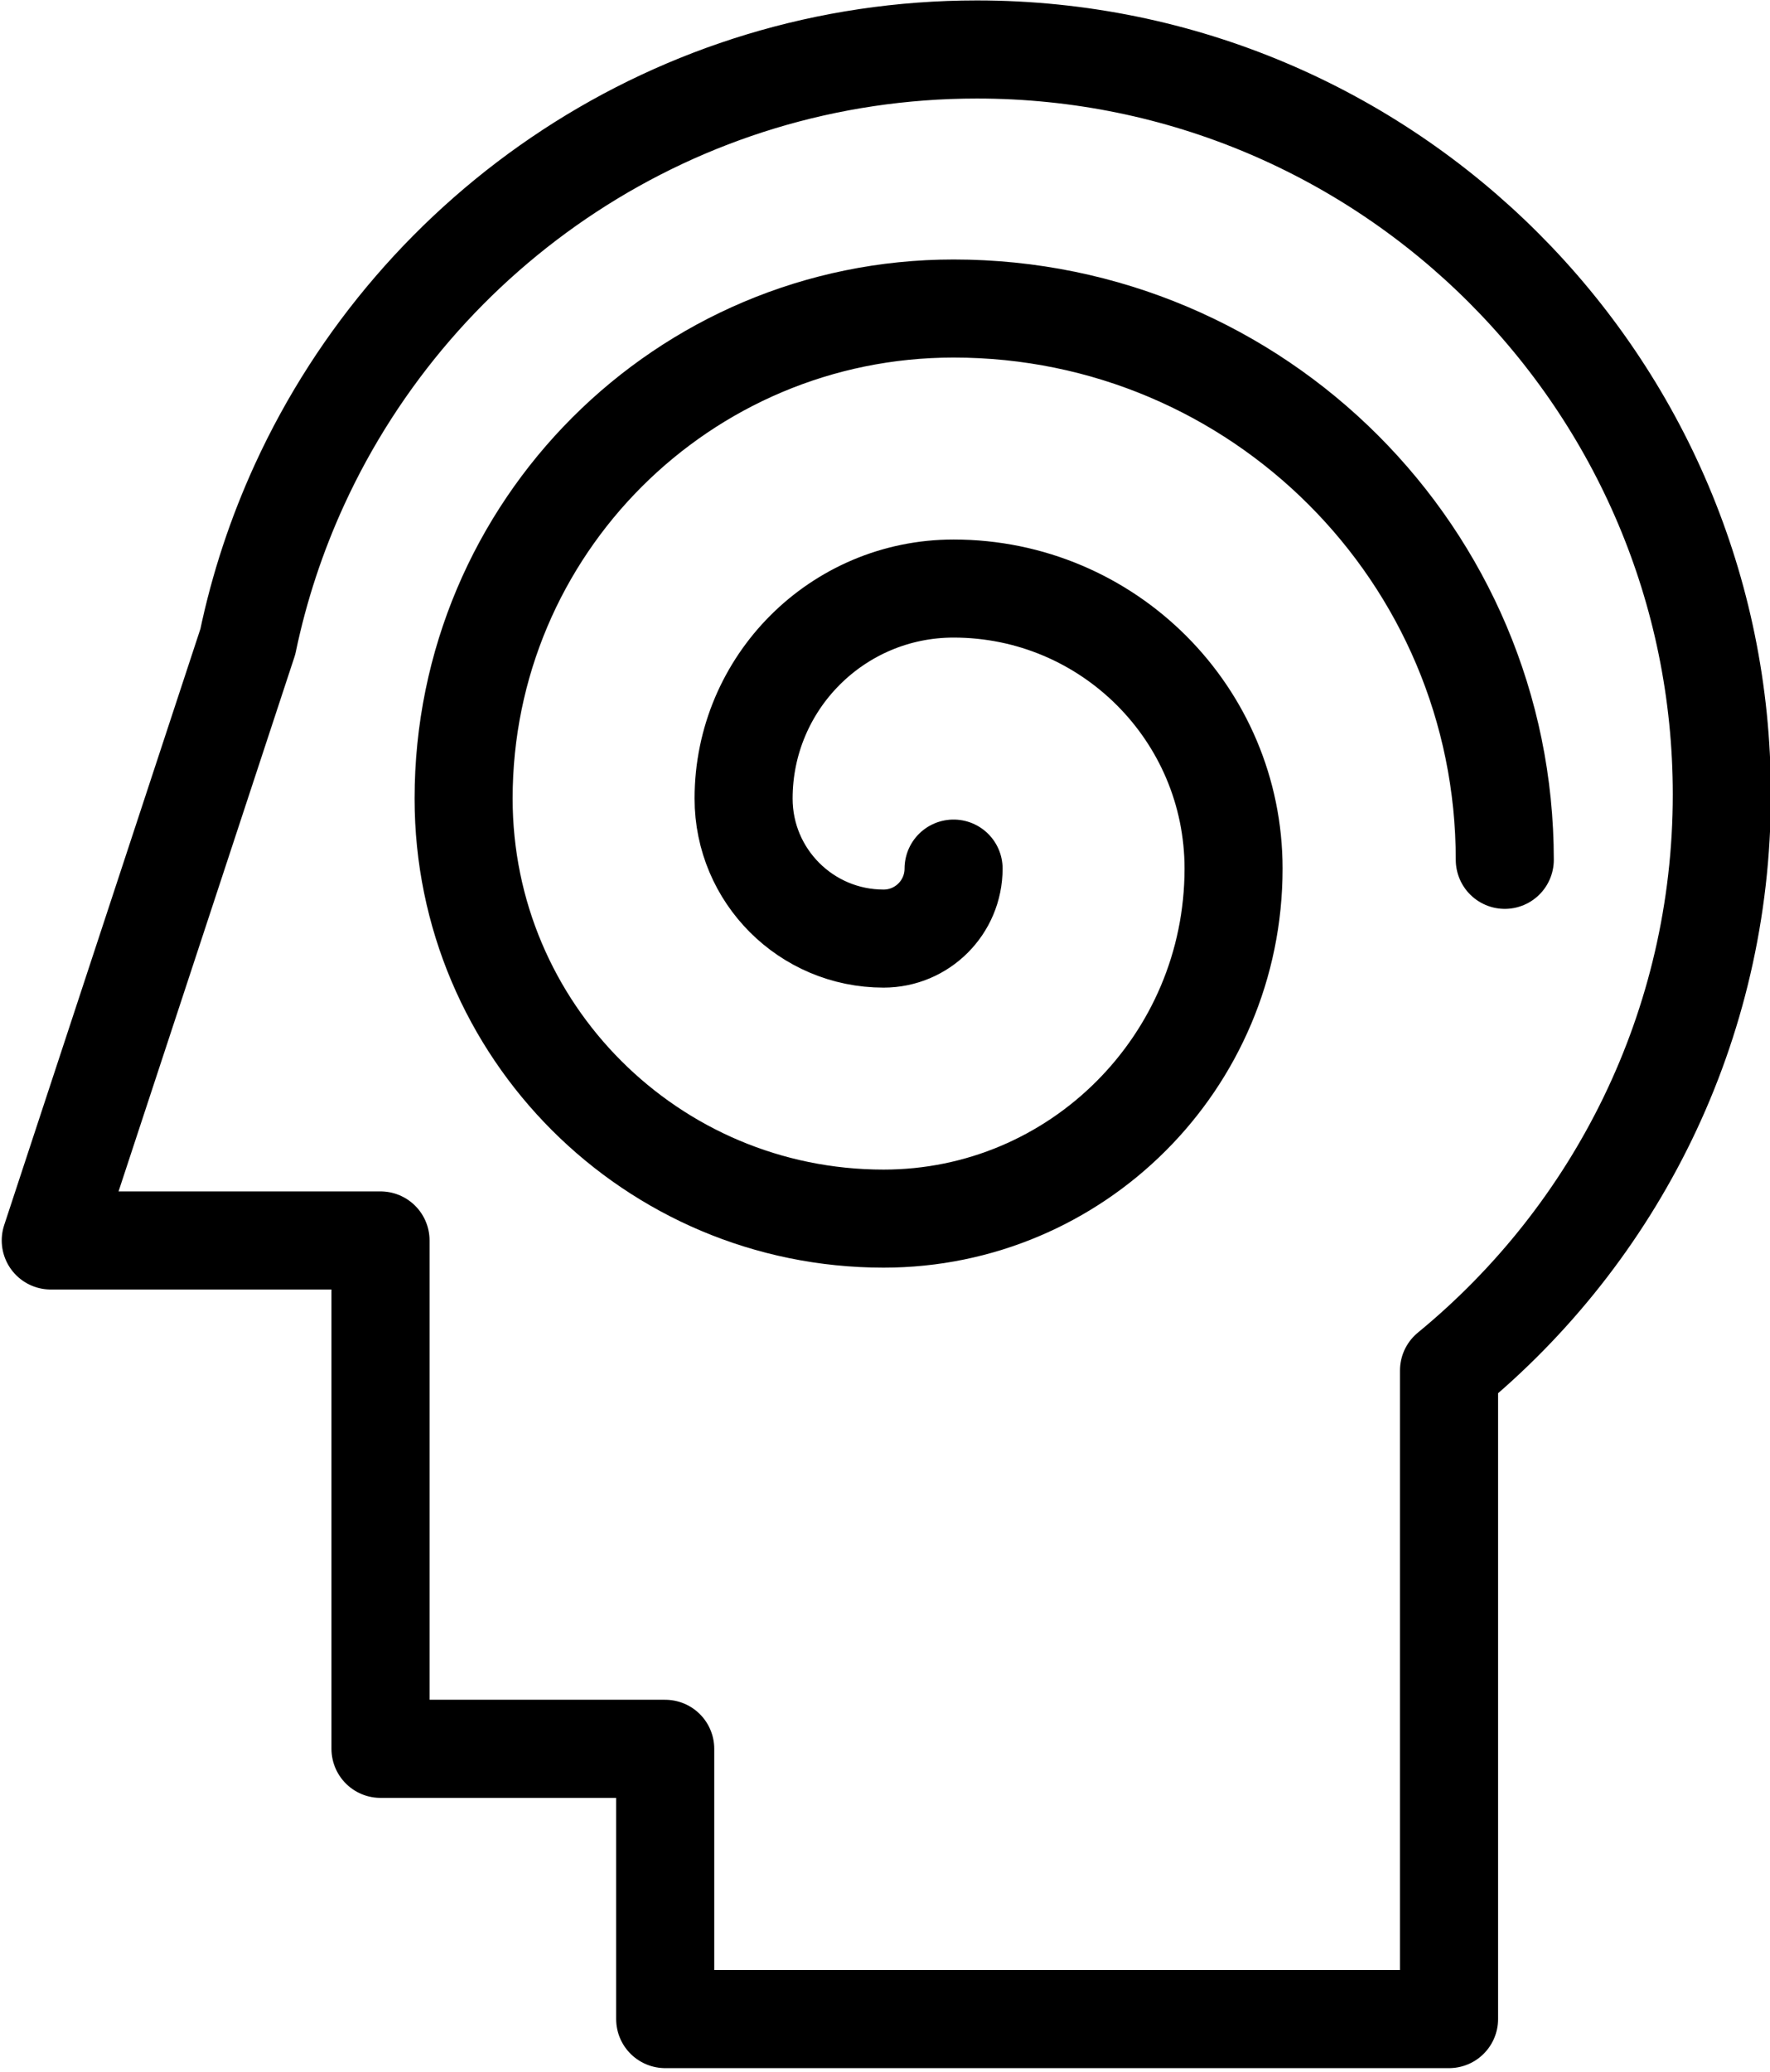<?xml version="1.0" encoding="UTF-8" standalone="no"?>
<!DOCTYPE svg PUBLIC "-//W3C//DTD SVG 1.1//EN" "http://www.w3.org/Graphics/SVG/1.1/DTD/svg11.dtd">
<svg width="100%" height="100%" viewBox="0 0 188 220" version="1.1" xmlns="http://www.w3.org/2000/svg" xmlns:xlink="http://www.w3.org/1999/xlink" xml:space="preserve" xmlns:serif="http://www.serif.com/" style="fill-rule:evenodd;clip-rule:evenodd;stroke-linecap:round;stroke-linejoin:round;stroke-miterlimit:1.5;">
    <g transform="matrix(1,0,0,1,-238.105,-412.496)">
        <g transform="matrix(0.942,0,0,0.942,-1961.15,-135.468)">
            <path d="M2362.61,654.041C2363.9,647.857 2365.88,641.921 2368.45,636.316C2381.72,607.391 2410.94,587.281 2444.82,587.281C2491.18,587.281 2528.81,624.913 2528.81,671.264C2528.81,697.418 2516.82,720.797 2498.05,736.204L2498.05,809.319L2409.67,809.319L2409.67,778.854L2377.57,778.854L2377.57,721.544L2340.39,721.544L2362.61,654.041Z" style="fill:none;stroke:black;stroke-width:11.06px;"/>
        </g>
        <g transform="matrix(0.657,0,0,0.657,339.389,503.806)">
            <path d="M89.112,0C89.112,-49.215 49.215,-89.112 -0,-89.112C-43.747,-89.112 -79.211,-53.648 -79.211,-9.901C-79.211,27.596 -48.813,57.993 -11.316,57.993C19.932,57.993 45.263,32.662 45.263,1.414C45.263,-23.584 24.998,-43.849 -0,-43.849C-18.749,-43.849 -33.947,-28.65 -33.947,-9.901C-33.947,2.598 -23.815,12.73 -11.316,12.73C-5.066,12.73 0,7.664 -0,1.414" style="fill:none;stroke:black;stroke-width:15.85px;"/>
        </g>
    </g>
</svg>
